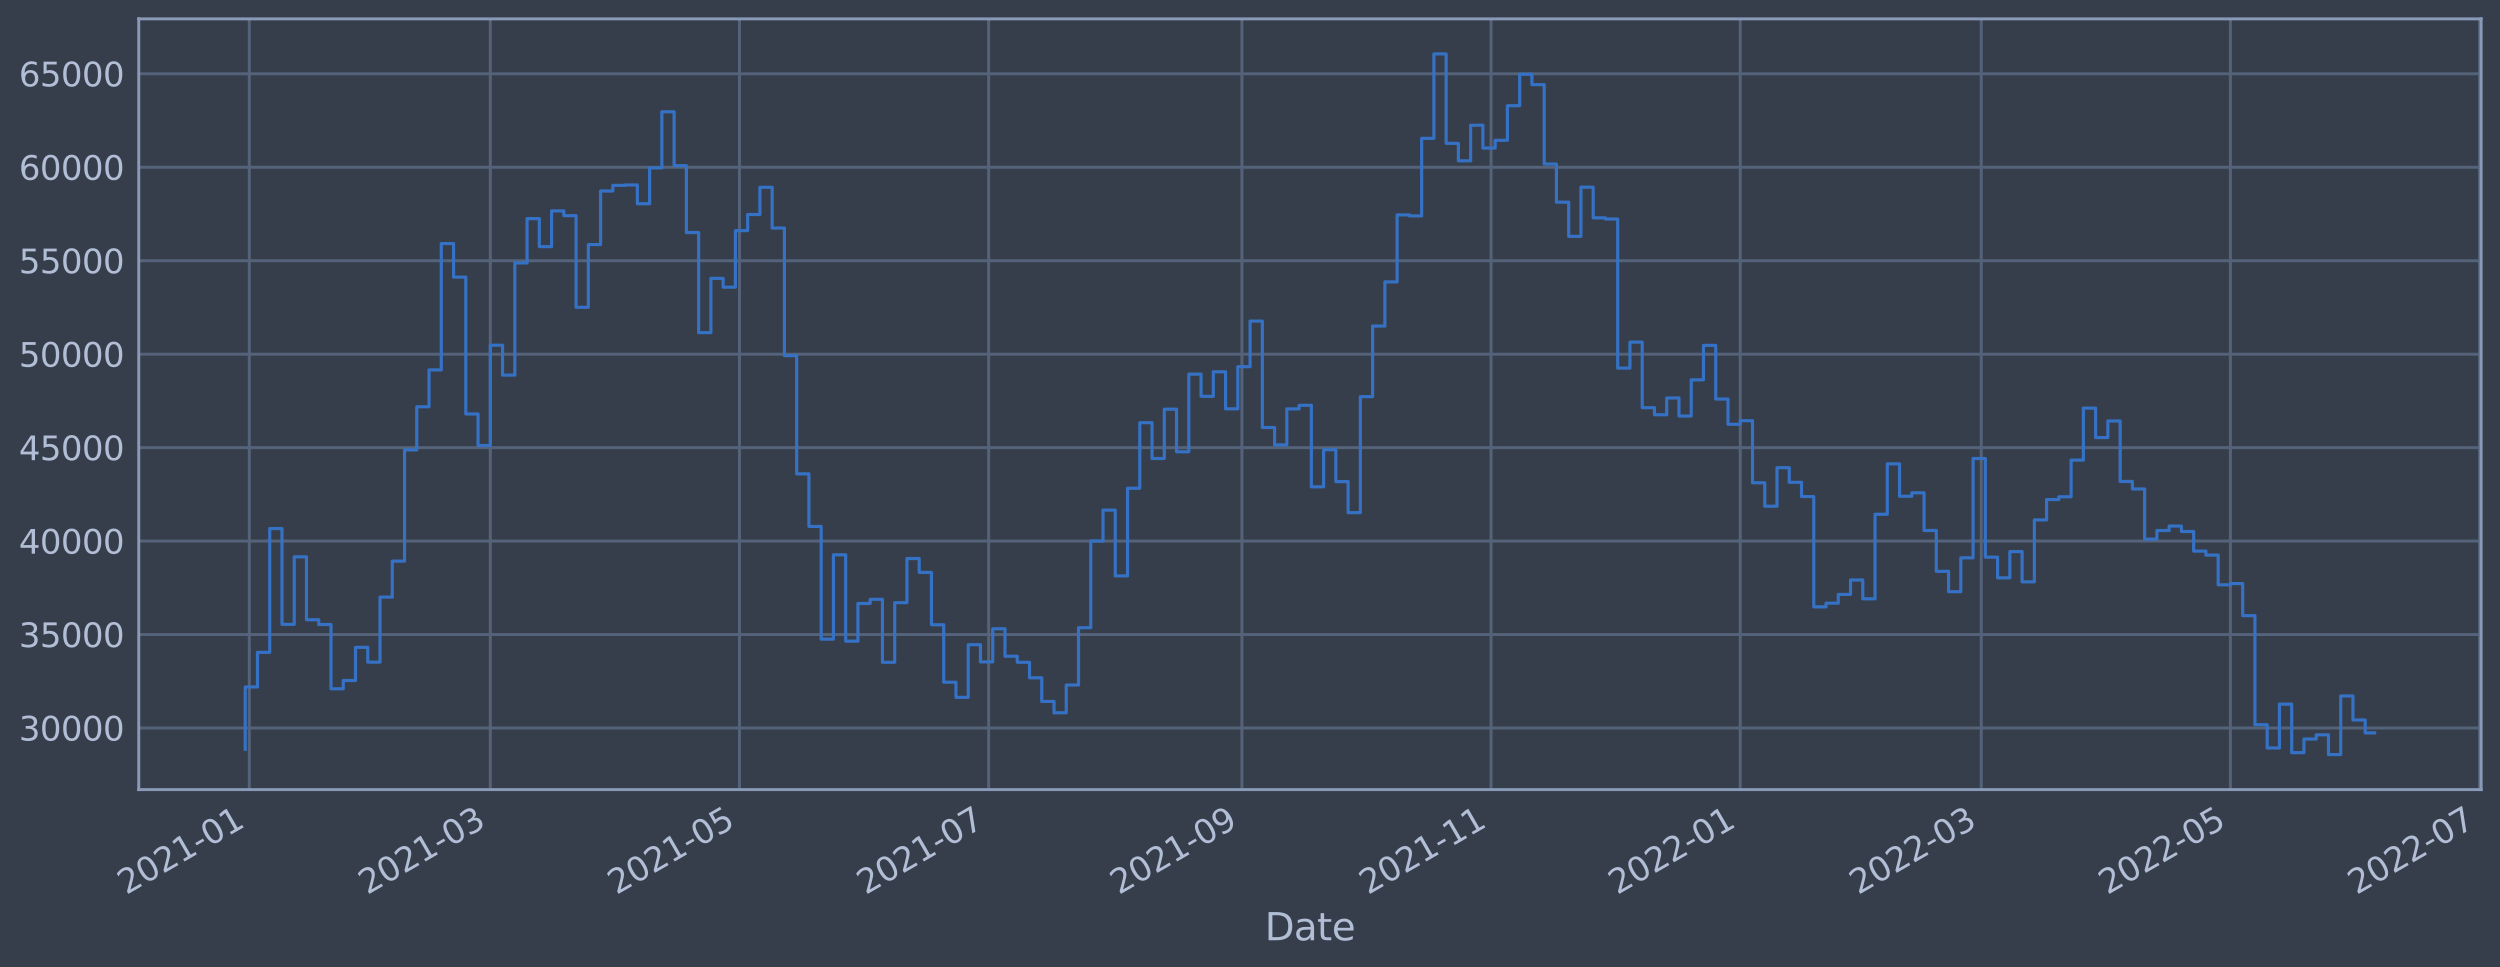 <?xml version="1.0" encoding="utf-8" standalone="no"?>
<!DOCTYPE svg PUBLIC "-//W3C//DTD SVG 1.1//EN"
  "http://www.w3.org/Graphics/SVG/1.1/DTD/svg11.dtd">
<svg xmlns:xlink="http://www.w3.org/1999/xlink" width="952.884pt" height="368.58pt" viewBox="0 0 952.884 368.58" xmlns="http://www.w3.org/2000/svg" version="1.1">
 <defs>
  <style type="text/css">*{stroke-linejoin: round; stroke-linecap: butt}</style>
 </defs>
 <g id="figure_1">
  <g id="patch_1">
   <path d="M 0 368.58 
L 952.884 368.58 
L 952.884 0 
L 0 0 
z
" style="fill: #373e4b"/>
  </g>
  <g id="axes_1">
   <g id="patch_2">
    <path d="M 52.884 300.96 
L 945.684 300.96 
L 945.684 7.2 
L 52.884 7.2 
z
" style="fill: #373e4b"/>
   </g>
   <g id="matplotlib.axis_1">
    <g id="xtick_1">
     <g id="line2d_1">
      <path d="M 95.022 300.96 
L 95.022 7.2 
" clip-path="url(#p1fd2fcb1eb)" style="fill: none; stroke: #546379; stroke-width: 1.12; stroke-linecap: square"/>
     </g>
     <g id="line2d_2"/>
     <g id="text_1">
      <!-- 2021-01 -->
      <g style="fill: #b1bed6" transform="translate(48.119 341.175)rotate(-30)scale(0.126 -0.126)">
       <defs>
        <path id="DejaVuSans-32" d="M 1228 531 
L 3431 531 
L 3431 0 
L 469 0 
L 469 531 
Q 828 903 1448 1529 
Q 2069 2156 2228 2338 
Q 2531 2678 2651 2914 
Q 2772 3150 2772 3378 
Q 2772 3750 2511 3984 
Q 2250 4219 1831 4219 
Q 1534 4219 1204 4116 
Q 875 4013 500 3803 
L 500 4441 
Q 881 4594 1212 4672 
Q 1544 4750 1819 4750 
Q 2544 4750 2975 4387 
Q 3406 4025 3406 3419 
Q 3406 3131 3298 2873 
Q 3191 2616 2906 2266 
Q 2828 2175 2409 1742 
Q 1991 1309 1228 531 
z
" transform="scale(0.016)"/>
        <path id="DejaVuSans-30" d="M 2034 4250 
Q 1547 4250 1301 3770 
Q 1056 3291 1056 2328 
Q 1056 1369 1301 889 
Q 1547 409 2034 409 
Q 2525 409 2770 889 
Q 3016 1369 3016 2328 
Q 3016 3291 2770 3770 
Q 2525 4250 2034 4250 
z
M 2034 4750 
Q 2819 4750 3233 4129 
Q 3647 3509 3647 2328 
Q 3647 1150 3233 529 
Q 2819 -91 2034 -91 
Q 1250 -91 836 529 
Q 422 1150 422 2328 
Q 422 3509 836 4129 
Q 1250 4750 2034 4750 
z
" transform="scale(0.016)"/>
        <path id="DejaVuSans-31" d="M 794 531 
L 1825 531 
L 1825 4091 
L 703 3866 
L 703 4441 
L 1819 4666 
L 2450 4666 
L 2450 531 
L 3481 531 
L 3481 0 
L 794 0 
L 794 531 
z
" transform="scale(0.016)"/>
        <path id="DejaVuSans-2d" d="M 313 2009 
L 1997 2009 
L 1997 1497 
L 313 1497 
L 313 2009 
z
" transform="scale(0.016)"/>
       </defs>
       <use xlink:href="#DejaVuSans-32"/>
       <use xlink:href="#DejaVuSans-30" x="63.623"/>
       <use xlink:href="#DejaVuSans-32" x="127.246"/>
       <use xlink:href="#DejaVuSans-31" x="190.869"/>
       <use xlink:href="#DejaVuSans-2d" x="254.492"/>
       <use xlink:href="#DejaVuSans-30" x="290.576"/>
       <use xlink:href="#DejaVuSans-31" x="354.199"/>
      </g>
     </g>
    </g>
    <g id="xtick_2">
     <g id="line2d_3">
      <path d="M 186.881 300.96 
L 186.881 7.2 
" clip-path="url(#p1fd2fcb1eb)" style="fill: none; stroke: #546379; stroke-width: 1.12; stroke-linecap: square"/>
     </g>
     <g id="line2d_4"/>
     <g id="text_2">
      <!-- 2021-03 -->
      <g style="fill: #b1bed6" transform="translate(139.978 341.175)rotate(-30)scale(0.126 -0.126)">
       <defs>
        <path id="DejaVuSans-33" d="M 2597 2516 
Q 3050 2419 3304 2112 
Q 3559 1806 3559 1356 
Q 3559 666 3084 287 
Q 2609 -91 1734 -91 
Q 1441 -91 1130 -33 
Q 819 25 488 141 
L 488 750 
Q 750 597 1062 519 
Q 1375 441 1716 441 
Q 2309 441 2620 675 
Q 2931 909 2931 1356 
Q 2931 1769 2642 2001 
Q 2353 2234 1838 2234 
L 1294 2234 
L 1294 2753 
L 1863 2753 
Q 2328 2753 2575 2939 
Q 2822 3125 2822 3475 
Q 2822 3834 2567 4026 
Q 2313 4219 1838 4219 
Q 1578 4219 1281 4162 
Q 984 4106 628 3988 
L 628 4550 
Q 988 4650 1302 4700 
Q 1616 4750 1894 4750 
Q 2613 4750 3031 4423 
Q 3450 4097 3450 3541 
Q 3450 3153 3228 2886 
Q 3006 2619 2597 2516 
z
" transform="scale(0.016)"/>
       </defs>
       <use xlink:href="#DejaVuSans-32"/>
       <use xlink:href="#DejaVuSans-30" x="63.623"/>
       <use xlink:href="#DejaVuSans-32" x="127.246"/>
       <use xlink:href="#DejaVuSans-31" x="190.869"/>
       <use xlink:href="#DejaVuSans-2d" x="254.492"/>
       <use xlink:href="#DejaVuSans-30" x="290.576"/>
       <use xlink:href="#DejaVuSans-33" x="354.199"/>
      </g>
     </g>
    </g>
    <g id="xtick_3">
     <g id="line2d_5">
      <path d="M 281.853 300.96 
L 281.853 7.2 
" clip-path="url(#p1fd2fcb1eb)" style="fill: none; stroke: #546379; stroke-width: 1.12; stroke-linecap: square"/>
     </g>
     <g id="line2d_6"/>
     <g id="text_3">
      <!-- 2021-05 -->
      <g style="fill: #b1bed6" transform="translate(234.95 341.175)rotate(-30)scale(0.126 -0.126)">
       <defs>
        <path id="DejaVuSans-35" d="M 691 4666 
L 3169 4666 
L 3169 4134 
L 1269 4134 
L 1269 2991 
Q 1406 3038 1543 3061 
Q 1681 3084 1819 3084 
Q 2600 3084 3056 2656 
Q 3513 2228 3513 1497 
Q 3513 744 3044 326 
Q 2575 -91 1722 -91 
Q 1428 -91 1123 -41 
Q 819 9 494 109 
L 494 744 
Q 775 591 1075 516 
Q 1375 441 1709 441 
Q 2250 441 2565 725 
Q 2881 1009 2881 1497 
Q 2881 1984 2565 2268 
Q 2250 2553 1709 2553 
Q 1456 2553 1204 2497 
Q 953 2441 691 2322 
L 691 4666 
z
" transform="scale(0.016)"/>
       </defs>
       <use xlink:href="#DejaVuSans-32"/>
       <use xlink:href="#DejaVuSans-30" x="63.623"/>
       <use xlink:href="#DejaVuSans-32" x="127.246"/>
       <use xlink:href="#DejaVuSans-31" x="190.869"/>
       <use xlink:href="#DejaVuSans-2d" x="254.492"/>
       <use xlink:href="#DejaVuSans-30" x="290.576"/>
       <use xlink:href="#DejaVuSans-35" x="354.199"/>
      </g>
     </g>
    </g>
    <g id="xtick_4">
     <g id="line2d_7">
      <path d="M 376.826 300.96 
L 376.826 7.2 
" clip-path="url(#p1fd2fcb1eb)" style="fill: none; stroke: #546379; stroke-width: 1.12; stroke-linecap: square"/>
     </g>
     <g id="line2d_8"/>
     <g id="text_4">
      <!-- 2021-07 -->
      <g style="fill: #b1bed6" transform="translate(329.922 341.175)rotate(-30)scale(0.126 -0.126)">
       <defs>
        <path id="DejaVuSans-37" d="M 525 4666 
L 3525 4666 
L 3525 4397 
L 1831 0 
L 1172 0 
L 2766 4134 
L 525 4134 
L 525 4666 
z
" transform="scale(0.016)"/>
       </defs>
       <use xlink:href="#DejaVuSans-32"/>
       <use xlink:href="#DejaVuSans-30" x="63.623"/>
       <use xlink:href="#DejaVuSans-32" x="127.246"/>
       <use xlink:href="#DejaVuSans-31" x="190.869"/>
       <use xlink:href="#DejaVuSans-2d" x="254.492"/>
       <use xlink:href="#DejaVuSans-30" x="290.576"/>
       <use xlink:href="#DejaVuSans-37" x="354.199"/>
      </g>
     </g>
    </g>
    <g id="xtick_5">
     <g id="line2d_9">
      <path d="M 473.355 300.96 
L 473.355 7.2 
" clip-path="url(#p1fd2fcb1eb)" style="fill: none; stroke: #546379; stroke-width: 1.12; stroke-linecap: square"/>
     </g>
     <g id="line2d_10"/>
     <g id="text_5">
      <!-- 2021-09 -->
      <g style="fill: #b1bed6" transform="translate(426.452 341.175)rotate(-30)scale(0.126 -0.126)">
       <defs>
        <path id="DejaVuSans-39" d="M 703 97 
L 703 672 
Q 941 559 1184 500 
Q 1428 441 1663 441 
Q 2288 441 2617 861 
Q 2947 1281 2994 2138 
Q 2813 1869 2534 1725 
Q 2256 1581 1919 1581 
Q 1219 1581 811 2004 
Q 403 2428 403 3163 
Q 403 3881 828 4315 
Q 1253 4750 1959 4750 
Q 2769 4750 3195 4129 
Q 3622 3509 3622 2328 
Q 3622 1225 3098 567 
Q 2575 -91 1691 -91 
Q 1453 -91 1209 -44 
Q 966 3 703 97 
z
M 1959 2075 
Q 2384 2075 2632 2365 
Q 2881 2656 2881 3163 
Q 2881 3666 2632 3958 
Q 2384 4250 1959 4250 
Q 1534 4250 1286 3958 
Q 1038 3666 1038 3163 
Q 1038 2656 1286 2365 
Q 1534 2075 1959 2075 
z
" transform="scale(0.016)"/>
       </defs>
       <use xlink:href="#DejaVuSans-32"/>
       <use xlink:href="#DejaVuSans-30" x="63.623"/>
       <use xlink:href="#DejaVuSans-32" x="127.246"/>
       <use xlink:href="#DejaVuSans-31" x="190.869"/>
       <use xlink:href="#DejaVuSans-2d" x="254.492"/>
       <use xlink:href="#DejaVuSans-30" x="290.576"/>
       <use xlink:href="#DejaVuSans-39" x="354.199"/>
      </g>
     </g>
    </g>
    <g id="xtick_6">
     <g id="line2d_11">
      <path d="M 568.327 300.96 
L 568.327 7.2 
" clip-path="url(#p1fd2fcb1eb)" style="fill: none; stroke: #546379; stroke-width: 1.12; stroke-linecap: square"/>
     </g>
     <g id="line2d_12"/>
     <g id="text_6">
      <!-- 2021-11 -->
      <g style="fill: #b1bed6" transform="translate(521.424 341.175)rotate(-30)scale(0.126 -0.126)">
       <use xlink:href="#DejaVuSans-32"/>
       <use xlink:href="#DejaVuSans-30" x="63.623"/>
       <use xlink:href="#DejaVuSans-32" x="127.246"/>
       <use xlink:href="#DejaVuSans-31" x="190.869"/>
       <use xlink:href="#DejaVuSans-2d" x="254.492"/>
       <use xlink:href="#DejaVuSans-31" x="290.576"/>
       <use xlink:href="#DejaVuSans-31" x="354.199"/>
      </g>
     </g>
    </g>
    <g id="xtick_7">
     <g id="line2d_13">
      <path d="M 663.3 300.96 
L 663.3 7.2 
" clip-path="url(#p1fd2fcb1eb)" style="fill: none; stroke: #546379; stroke-width: 1.12; stroke-linecap: square"/>
     </g>
     <g id="line2d_14"/>
     <g id="text_7">
      <!-- 2022-01 -->
      <g style="fill: #b1bed6" transform="translate(616.396 341.175)rotate(-30)scale(0.126 -0.126)">
       <use xlink:href="#DejaVuSans-32"/>
       <use xlink:href="#DejaVuSans-30" x="63.623"/>
       <use xlink:href="#DejaVuSans-32" x="127.246"/>
       <use xlink:href="#DejaVuSans-32" x="190.869"/>
       <use xlink:href="#DejaVuSans-2d" x="254.492"/>
       <use xlink:href="#DejaVuSans-30" x="290.576"/>
       <use xlink:href="#DejaVuSans-31" x="354.199"/>
      </g>
     </g>
    </g>
    <g id="xtick_8">
     <g id="line2d_15">
      <path d="M 755.158 300.96 
L 755.158 7.2 
" clip-path="url(#p1fd2fcb1eb)" style="fill: none; stroke: #546379; stroke-width: 1.12; stroke-linecap: square"/>
     </g>
     <g id="line2d_16"/>
     <g id="text_8">
      <!-- 2022-03 -->
      <g style="fill: #b1bed6" transform="translate(708.255 341.175)rotate(-30)scale(0.126 -0.126)">
       <use xlink:href="#DejaVuSans-32"/>
       <use xlink:href="#DejaVuSans-30" x="63.623"/>
       <use xlink:href="#DejaVuSans-32" x="127.246"/>
       <use xlink:href="#DejaVuSans-32" x="190.869"/>
       <use xlink:href="#DejaVuSans-2d" x="254.492"/>
       <use xlink:href="#DejaVuSans-30" x="290.576"/>
       <use xlink:href="#DejaVuSans-33" x="354.199"/>
      </g>
     </g>
    </g>
    <g id="xtick_9">
     <g id="line2d_17">
      <path d="M 850.131 300.96 
L 850.131 7.2 
" clip-path="url(#p1fd2fcb1eb)" style="fill: none; stroke: #546379; stroke-width: 1.12; stroke-linecap: square"/>
     </g>
     <g id="line2d_18"/>
     <g id="text_9">
      <!-- 2022-05 -->
      <g style="fill: #b1bed6" transform="translate(803.227 341.175)rotate(-30)scale(0.126 -0.126)">
       <use xlink:href="#DejaVuSans-32"/>
       <use xlink:href="#DejaVuSans-30" x="63.623"/>
       <use xlink:href="#DejaVuSans-32" x="127.246"/>
       <use xlink:href="#DejaVuSans-32" x="190.869"/>
       <use xlink:href="#DejaVuSans-2d" x="254.492"/>
       <use xlink:href="#DejaVuSans-30" x="290.576"/>
       <use xlink:href="#DejaVuSans-35" x="354.199"/>
      </g>
     </g>
    </g>
    <g id="xtick_10">
     <g id="line2d_19">
      <path d="M 945.103 300.96 
L 945.103 7.2 
" clip-path="url(#p1fd2fcb1eb)" style="fill: none; stroke: #546379; stroke-width: 1.12; stroke-linecap: square"/>
     </g>
     <g id="line2d_20"/>
     <g id="text_10">
      <!-- 2022-07 -->
      <g style="fill: #b1bed6" transform="translate(898.2 341.175)rotate(-30)scale(0.126 -0.126)">
       <use xlink:href="#DejaVuSans-32"/>
       <use xlink:href="#DejaVuSans-30" x="63.623"/>
       <use xlink:href="#DejaVuSans-32" x="127.246"/>
       <use xlink:href="#DejaVuSans-32" x="190.869"/>
       <use xlink:href="#DejaVuSans-2d" x="254.492"/>
       <use xlink:href="#DejaVuSans-30" x="290.576"/>
       <use xlink:href="#DejaVuSans-37" x="354.199"/>
      </g>
     </g>
    </g>
    <g id="text_11">
     <!-- Date -->
     <g style="fill: #b1bed6" transform="translate(482.075 358.386)scale(0.144 -0.144)">
      <defs>
       <path id="DejaVuSans-44" d="M 1259 4147 
L 1259 519 
L 2022 519 
Q 2988 519 3436 956 
Q 3884 1394 3884 2338 
Q 3884 3275 3436 3711 
Q 2988 4147 2022 4147 
L 1259 4147 
z
M 628 4666 
L 1925 4666 
Q 3281 4666 3915 4102 
Q 4550 3538 4550 2338 
Q 4550 1131 3912 565 
Q 3275 0 1925 0 
L 628 0 
L 628 4666 
z
" transform="scale(0.016)"/>
       <path id="DejaVuSans-61" d="M 2194 1759 
Q 1497 1759 1228 1600 
Q 959 1441 959 1056 
Q 959 750 1161 570 
Q 1363 391 1709 391 
Q 2188 391 2477 730 
Q 2766 1069 2766 1631 
L 2766 1759 
L 2194 1759 
z
M 3341 1997 
L 3341 0 
L 2766 0 
L 2766 531 
Q 2569 213 2275 61 
Q 1981 -91 1556 -91 
Q 1019 -91 701 211 
Q 384 513 384 1019 
Q 384 1609 779 1909 
Q 1175 2209 1959 2209 
L 2766 2209 
L 2766 2266 
Q 2766 2663 2505 2880 
Q 2244 3097 1772 3097 
Q 1472 3097 1187 3025 
Q 903 2953 641 2809 
L 641 3341 
Q 956 3463 1253 3523 
Q 1550 3584 1831 3584 
Q 2591 3584 2966 3190 
Q 3341 2797 3341 1997 
z
" transform="scale(0.016)"/>
       <path id="DejaVuSans-74" d="M 1172 4494 
L 1172 3500 
L 2356 3500 
L 2356 3053 
L 1172 3053 
L 1172 1153 
Q 1172 725 1289 603 
Q 1406 481 1766 481 
L 2356 481 
L 2356 0 
L 1766 0 
Q 1100 0 847 248 
Q 594 497 594 1153 
L 594 3053 
L 172 3053 
L 172 3500 
L 594 3500 
L 594 4494 
L 1172 4494 
z
" transform="scale(0.016)"/>
       <path id="DejaVuSans-65" d="M 3597 1894 
L 3597 1613 
L 953 1613 
Q 991 1019 1311 708 
Q 1631 397 2203 397 
Q 2534 397 2845 478 
Q 3156 559 3463 722 
L 3463 178 
Q 3153 47 2828 -22 
Q 2503 -91 2169 -91 
Q 1331 -91 842 396 
Q 353 884 353 1716 
Q 353 2575 817 3079 
Q 1281 3584 2069 3584 
Q 2775 3584 3186 3129 
Q 3597 2675 3597 1894 
z
M 3022 2063 
Q 3016 2534 2758 2815 
Q 2500 3097 2075 3097 
Q 1594 3097 1305 2825 
Q 1016 2553 972 2059 
L 3022 2063 
z
" transform="scale(0.016)"/>
      </defs>
      <use xlink:href="#DejaVuSans-44"/>
      <use xlink:href="#DejaVuSans-61" x="77.002"/>
      <use xlink:href="#DejaVuSans-74" x="138.281"/>
      <use xlink:href="#DejaVuSans-65" x="177.49"/>
     </g>
    </g>
   </g>
   <g id="matplotlib.axis_2">
    <g id="ytick_1">
     <g id="line2d_21">
      <path d="M 52.884 277.483 
L 945.684 277.483 
" clip-path="url(#p1fd2fcb1eb)" style="fill: none; stroke: #546379; stroke-width: 1.12; stroke-linecap: square"/>
     </g>
     <g id="line2d_22"/>
     <g id="text_12">
      <!-- 30000 -->
      <g style="fill: #b1bed6" transform="translate(7.2 282.27)scale(0.126 -0.126)">
       <use xlink:href="#DejaVuSans-33"/>
       <use xlink:href="#DejaVuSans-30" x="63.623"/>
       <use xlink:href="#DejaVuSans-30" x="127.246"/>
       <use xlink:href="#DejaVuSans-30" x="190.869"/>
       <use xlink:href="#DejaVuSans-30" x="254.492"/>
      </g>
     </g>
    </g>
    <g id="ytick_2">
     <g id="line2d_23">
      <path d="M 52.884 241.861 
L 945.684 241.861 
" clip-path="url(#p1fd2fcb1eb)" style="fill: none; stroke: #546379; stroke-width: 1.12; stroke-linecap: square"/>
     </g>
     <g id="line2d_24"/>
     <g id="text_13">
      <!-- 35000 -->
      <g style="fill: #b1bed6" transform="translate(7.2 246.648)scale(0.126 -0.126)">
       <use xlink:href="#DejaVuSans-33"/>
       <use xlink:href="#DejaVuSans-35" x="63.623"/>
       <use xlink:href="#DejaVuSans-30" x="127.246"/>
       <use xlink:href="#DejaVuSans-30" x="190.869"/>
       <use xlink:href="#DejaVuSans-30" x="254.492"/>
      </g>
     </g>
    </g>
    <g id="ytick_3">
     <g id="line2d_25">
      <path d="M 52.884 206.239 
L 945.684 206.239 
" clip-path="url(#p1fd2fcb1eb)" style="fill: none; stroke: #546379; stroke-width: 1.12; stroke-linecap: square"/>
     </g>
     <g id="line2d_26"/>
     <g id="text_14">
      <!-- 40000 -->
      <g style="fill: #b1bed6" transform="translate(7.2 211.026)scale(0.126 -0.126)">
       <defs>
        <path id="DejaVuSans-34" d="M 2419 4116 
L 825 1625 
L 2419 1625 
L 2419 4116 
z
M 2253 4666 
L 3047 4666 
L 3047 1625 
L 3713 1625 
L 3713 1100 
L 3047 1100 
L 3047 0 
L 2419 0 
L 2419 1100 
L 313 1100 
L 313 1709 
L 2253 4666 
z
" transform="scale(0.016)"/>
       </defs>
       <use xlink:href="#DejaVuSans-34"/>
       <use xlink:href="#DejaVuSans-30" x="63.623"/>
       <use xlink:href="#DejaVuSans-30" x="127.246"/>
       <use xlink:href="#DejaVuSans-30" x="190.869"/>
       <use xlink:href="#DejaVuSans-30" x="254.492"/>
      </g>
     </g>
    </g>
    <g id="ytick_4">
     <g id="line2d_27">
      <path d="M 52.884 170.617 
L 945.684 170.617 
" clip-path="url(#p1fd2fcb1eb)" style="fill: none; stroke: #546379; stroke-width: 1.12; stroke-linecap: square"/>
     </g>
     <g id="line2d_28"/>
     <g id="text_15">
      <!-- 45000 -->
      <g style="fill: #b1bed6" transform="translate(7.2 175.404)scale(0.126 -0.126)">
       <use xlink:href="#DejaVuSans-34"/>
       <use xlink:href="#DejaVuSans-35" x="63.623"/>
       <use xlink:href="#DejaVuSans-30" x="127.246"/>
       <use xlink:href="#DejaVuSans-30" x="190.869"/>
       <use xlink:href="#DejaVuSans-30" x="254.492"/>
      </g>
     </g>
    </g>
    <g id="ytick_5">
     <g id="line2d_29">
      <path d="M 52.884 134.995 
L 945.684 134.995 
" clip-path="url(#p1fd2fcb1eb)" style="fill: none; stroke: #546379; stroke-width: 1.12; stroke-linecap: square"/>
     </g>
     <g id="line2d_30"/>
     <g id="text_16">
      <!-- 50000 -->
      <g style="fill: #b1bed6" transform="translate(7.2 139.782)scale(0.126 -0.126)">
       <use xlink:href="#DejaVuSans-35"/>
       <use xlink:href="#DejaVuSans-30" x="63.623"/>
       <use xlink:href="#DejaVuSans-30" x="127.246"/>
       <use xlink:href="#DejaVuSans-30" x="190.869"/>
       <use xlink:href="#DejaVuSans-30" x="254.492"/>
      </g>
     </g>
    </g>
    <g id="ytick_6">
     <g id="line2d_31">
      <path d="M 52.884 99.374 
L 945.684 99.374 
" clip-path="url(#p1fd2fcb1eb)" style="fill: none; stroke: #546379; stroke-width: 1.12; stroke-linecap: square"/>
     </g>
     <g id="line2d_32"/>
     <g id="text_17">
      <!-- 55000 -->
      <g style="fill: #b1bed6" transform="translate(7.2 104.161)scale(0.126 -0.126)">
       <use xlink:href="#DejaVuSans-35"/>
       <use xlink:href="#DejaVuSans-35" x="63.623"/>
       <use xlink:href="#DejaVuSans-30" x="127.246"/>
       <use xlink:href="#DejaVuSans-30" x="190.869"/>
       <use xlink:href="#DejaVuSans-30" x="254.492"/>
      </g>
     </g>
    </g>
    <g id="ytick_7">
     <g id="line2d_33">
      <path d="M 52.884 63.752 
L 945.684 63.752 
" clip-path="url(#p1fd2fcb1eb)" style="fill: none; stroke: #546379; stroke-width: 1.12; stroke-linecap: square"/>
     </g>
     <g id="line2d_34"/>
     <g id="text_18">
      <!-- 60000 -->
      <g style="fill: #b1bed6" transform="translate(7.2 68.539)scale(0.126 -0.126)">
       <defs>
        <path id="DejaVuSans-36" d="M 2113 2584 
Q 1688 2584 1439 2293 
Q 1191 2003 1191 1497 
Q 1191 994 1439 701 
Q 1688 409 2113 409 
Q 2538 409 2786 701 
Q 3034 994 3034 1497 
Q 3034 2003 2786 2293 
Q 2538 2584 2113 2584 
z
M 3366 4563 
L 3366 3988 
Q 3128 4100 2886 4159 
Q 2644 4219 2406 4219 
Q 1781 4219 1451 3797 
Q 1122 3375 1075 2522 
Q 1259 2794 1537 2939 
Q 1816 3084 2150 3084 
Q 2853 3084 3261 2657 
Q 3669 2231 3669 1497 
Q 3669 778 3244 343 
Q 2819 -91 2113 -91 
Q 1303 -91 875 529 
Q 447 1150 447 2328 
Q 447 3434 972 4092 
Q 1497 4750 2381 4750 
Q 2619 4750 2861 4703 
Q 3103 4656 3366 4563 
z
" transform="scale(0.016)"/>
       </defs>
       <use xlink:href="#DejaVuSans-36"/>
       <use xlink:href="#DejaVuSans-30" x="63.623"/>
       <use xlink:href="#DejaVuSans-30" x="127.246"/>
       <use xlink:href="#DejaVuSans-30" x="190.869"/>
       <use xlink:href="#DejaVuSans-30" x="254.492"/>
      </g>
     </g>
    </g>
    <g id="ytick_8">
     <g id="line2d_35">
      <path d="M 52.884 28.13 
L 945.684 28.13 
" clip-path="url(#p1fd2fcb1eb)" style="fill: none; stroke: #546379; stroke-width: 1.12; stroke-linecap: square"/>
     </g>
     <g id="line2d_36"/>
     <g id="text_19">
      <!-- 65000 -->
      <g style="fill: #b1bed6" transform="translate(7.2 32.917)scale(0.126 -0.126)">
       <use xlink:href="#DejaVuSans-36"/>
       <use xlink:href="#DejaVuSans-35" x="63.623"/>
       <use xlink:href="#DejaVuSans-30" x="127.246"/>
       <use xlink:href="#DejaVuSans-30" x="190.869"/>
       <use xlink:href="#DejaVuSans-30" x="254.492"/>
      </g>
     </g>
    </g>
   </g>
   <g id="line2d_37">
    <path d="M 93.466 285.629 
L 93.466 261.842 
L 98.136 261.842 
L 98.136 248.653 
L 102.807 248.653 
L 102.807 201.464 
L 107.478 201.464 
L 107.478 237.979 
L 112.149 237.979 
L 112.149 212.234 
L 116.819 212.234 
L 116.819 236.211 
L 121.49 236.211 
L 121.49 238.021 
L 126.161 238.021 
L 126.161 262.523 
L 130.832 262.523 
L 130.832 259.374 
L 135.503 259.374 
L 135.503 246.746 
L 140.173 246.746 
L 140.173 252.384 
L 144.844 252.384 
L 144.844 227.597 
L 149.515 227.597 
L 149.515 213.876 
L 154.186 213.876 
L 154.186 171.485 
L 158.856 171.485 
L 158.856 155.049 
L 163.527 155.049 
L 163.527 140.979 
L 168.198 140.979 
L 168.198 92.844 
L 172.869 92.844 
L 172.869 105.619 
L 177.539 105.619 
L 177.539 157.79 
L 182.21 157.79 
L 182.21 169.806 
L 186.881 169.806 
L 186.881 131.592 
L 191.552 131.592 
L 191.552 142.963 
L 196.223 142.963 
L 196.223 100.218 
L 200.893 100.218 
L 200.893 83.32 
L 205.564 83.32 
L 205.564 93.997 
L 210.235 93.997 
L 210.235 80.381 
L 214.906 80.381 
L 214.906 82.196 
L 219.576 82.196 
L 219.576 117.126 
L 224.247 117.126 
L 224.247 93.219 
L 228.918 93.219 
L 228.918 72.799 
L 233.589 72.799 
L 233.589 70.653 
L 238.259 70.653 
L 238.259 70.491 
L 242.93 70.491 
L 242.93 77.654 
L 247.601 77.654 
L 247.601 64.002 
L 252.272 64.002 
L 252.272 42.599 
L 256.943 42.599 
L 256.943 63.131 
L 261.613 63.131 
L 261.613 88.631 
L 266.284 88.631 
L 266.284 126.78 
L 270.955 126.78 
L 270.955 106.094 
L 275.626 106.094 
L 275.626 109.461 
L 280.296 109.461 
L 280.296 87.9 
L 284.967 87.9 
L 284.967 81.753 
L 289.638 81.753 
L 289.638 71.383 
L 294.309 71.383 
L 294.309 86.906 
L 298.98 86.906 
L 298.98 135.547 
L 303.65 135.547 
L 303.65 180.618 
L 308.321 180.618 
L 308.321 200.651 
L 312.992 200.651 
L 312.992 243.61 
L 317.663 243.61 
L 317.663 211.468 
L 322.333 211.468 
L 322.333 244.371 
L 327.004 244.371 
L 327.004 230.016 
L 331.675 230.016 
L 331.675 228.428 
L 336.346 228.428 
L 336.346 252.442 
L 341.016 252.442 
L 341.016 229.717 
L 345.687 229.717 
L 345.687 212.887 
L 350.358 212.887 
L 350.358 218.173 
L 355.029 218.173 
L 355.029 238.127 
L 359.7 238.127 
L 359.7 260.045 
L 364.37 260.045 
L 364.37 265.795 
L 369.041 265.795 
L 369.041 245.732 
L 373.712 245.732 
L 373.712 252.285 
L 378.383 252.285 
L 378.383 239.657 
L 383.053 239.657 
L 383.053 250.132 
L 387.724 250.132 
L 387.724 252.437 
L 392.395 252.437 
L 392.395 258.343 
L 397.066 258.343 
L 397.066 267.357 
L 401.737 267.357 
L 401.737 271.67 
L 406.407 271.67 
L 406.407 261.112 
L 411.078 261.112 
L 411.078 239.259 
L 415.749 239.259 
L 415.749 206.221 
L 420.42 206.221 
L 420.42 194.419 
L 425.09 194.419 
L 425.09 219.505 
L 429.761 219.505 
L 429.761 186.106 
L 434.432 186.106 
L 434.432 161.117 
L 439.103 161.117 
L 439.103 174.765 
L 443.773 174.765 
L 443.773 155.967 
L 448.444 155.967 
L 448.444 172.2 
L 453.115 172.2 
L 453.115 142.604 
L 457.786 142.604 
L 457.786 151.064 
L 462.457 151.064 
L 462.457 141.715 
L 467.127 141.715 
L 467.127 155.836 
L 471.798 155.836 
L 471.798 139.776 
L 476.469 139.776 
L 476.469 122.392 
L 481.14 122.392 
L 481.14 162.934 
L 485.81 162.934 
L 485.81 169.586 
L 490.481 169.586 
L 490.481 155.855 
L 495.152 155.855 
L 495.152 154.491 
L 499.823 154.491 
L 499.823 185.567 
L 504.493 185.567 
L 504.493 171.408 
L 509.164 171.408 
L 509.164 183.565 
L 513.835 183.565 
L 513.835 195.393 
L 518.506 195.393 
L 518.506 151.188 
L 523.177 151.188 
L 523.177 124.267 
L 527.847 124.267 
L 527.847 107.443 
L 532.518 107.443 
L 532.518 81.905 
L 537.189 81.905 
L 537.189 82.291 
L 541.86 82.291 
L 541.86 52.736 
L 546.53 52.736 
L 546.53 20.553 
L 551.201 20.553 
L 551.201 54.652 
L 555.872 54.652 
L 555.872 61.293 
L 560.543 61.293 
L 560.543 47.728 
L 565.214 47.728 
L 565.214 56.417 
L 569.884 56.417 
L 569.884 53.48 
L 574.555 53.48 
L 574.555 40.29 
L 579.226 40.29 
L 579.226 28.296 
L 583.897 28.296 
L 583.897 32.255 
L 588.567 32.255 
L 588.567 62.525 
L 593.238 62.525 
L 593.238 77.053 
L 597.909 77.053 
L 597.909 90.101 
L 602.58 90.101 
L 602.58 71.336 
L 607.25 71.336 
L 607.25 83.043 
L 611.921 83.043 
L 611.921 83.488 
L 616.592 83.488 
L 616.592 140.311 
L 621.263 140.311 
L 621.263 130.397 
L 625.934 130.397 
L 625.934 155.389 
L 630.604 155.389 
L 630.604 158.099 
L 635.275 158.099 
L 635.275 151.678 
L 639.946 151.678 
L 639.946 158.582 
L 644.617 158.582 
L 644.617 144.768 
L 649.287 144.768 
L 649.287 131.641 
L 653.958 131.641 
L 653.958 152.085 
L 658.629 152.085 
L 658.629 161.715 
L 663.3 161.715 
L 663.3 160.344 
L 667.971 160.344 
L 667.971 184.007 
L 672.641 184.007 
L 672.641 192.956 
L 677.312 192.956 
L 677.312 178.269 
L 681.983 178.269 
L 681.983 183.822 
L 686.654 183.822 
L 686.654 189.273 
L 691.324 189.273 
L 691.324 231.311 
L 695.995 231.311 
L 695.995 229.9 
L 700.666 229.9 
L 700.666 226.566 
L 705.337 226.566 
L 705.337 221.068 
L 710.007 221.068 
L 710.007 228.234 
L 714.678 228.234 
L 714.678 196.013 
L 719.349 196.013 
L 719.349 176.792 
L 724.02 176.792 
L 724.02 189.132 
L 728.691 189.132 
L 728.691 187.852 
L 733.361 187.852 
L 733.361 202.209 
L 738.032 202.209 
L 738.032 217.764 
L 742.703 217.764 
L 742.703 225.536 
L 747.374 225.536 
L 747.374 212.623 
L 752.044 212.623 
L 752.044 174.758 
L 756.715 174.758 
L 756.715 212.357 
L 761.386 212.357 
L 761.386 220.256 
L 766.057 220.256 
L 766.057 210.244 
L 770.727 210.244 
L 770.727 221.767 
L 775.398 221.767 
L 775.398 198.167 
L 780.069 198.167 
L 780.069 190.406 
L 784.74 190.406 
L 784.74 189.335 
L 789.411 189.335 
L 789.411 175.36 
L 794.081 175.36 
L 794.081 155.543 
L 798.752 155.543 
L 798.752 166.776 
L 803.423 166.776 
L 803.423 160.461 
L 808.094 160.461 
L 808.094 183.511 
L 812.764 183.511 
L 812.764 186.379 
L 817.435 186.379 
L 817.435 205.511 
L 822.106 205.511 
L 822.106 202.205 
L 826.777 202.205 
L 826.777 200.499 
L 831.448 200.499 
L 831.448 202.577 
L 836.118 202.577 
L 836.118 210.047 
L 840.789 210.047 
L 840.789 211.587 
L 845.46 211.587 
L 845.46 222.902 
L 850.131 222.902 
L 850.131 222.431 
L 854.801 222.431 
L 854.801 234.644 
L 859.472 234.644 
L 859.472 276.231 
L 864.143 276.231 
L 864.143 285.098 
L 868.814 285.098 
L 868.814 268.382 
L 873.484 268.382 
L 873.484 286.88 
L 878.155 286.88 
L 878.155 281.687 
L 882.826 281.687 
L 882.826 280.086 
L 887.497 280.086 
L 887.497 287.607 
L 892.168 287.607 
L 892.168 265.26 
L 896.838 265.26 
L 896.838 274.42 
L 901.509 274.42 
L 901.509 279.339 
L 905.102 279.339 
L 905.102 279.339 
" clip-path="url(#p1fd2fcb1eb)" style="fill: none; stroke: #3572c6; stroke-width: 1.2; stroke-linecap: square"/>
   </g>
   <g id="patch_3">
    <path d="M 52.884 300.96 
L 52.884 7.2 
" style="fill: none; stroke: #899ab8; stroke-width: 1.12; stroke-linejoin: miter; stroke-linecap: square"/>
   </g>
   <g id="patch_4">
    <path d="M 945.684 300.96 
L 945.684 7.2 
" style="fill: none; stroke: #899ab8; stroke-width: 1.12; stroke-linejoin: miter; stroke-linecap: square"/>
   </g>
   <g id="patch_5">
    <path d="M 52.884 300.96 
L 945.684 300.96 
" style="fill: none; stroke: #899ab8; stroke-width: 1.12; stroke-linejoin: miter; stroke-linecap: square"/>
   </g>
   <g id="patch_6">
    <path d="M 52.884 7.2 
L 945.684 7.2 
" style="fill: none; stroke: #899ab8; stroke-width: 1.12; stroke-linejoin: miter; stroke-linecap: square"/>
   </g>
  </g>
 </g>
 <defs>
  <clipPath id="p1fd2fcb1eb">
   <rect x="52.884" y="7.2" width="892.8" height="293.76"/>
  </clipPath>
 </defs>
</svg>
